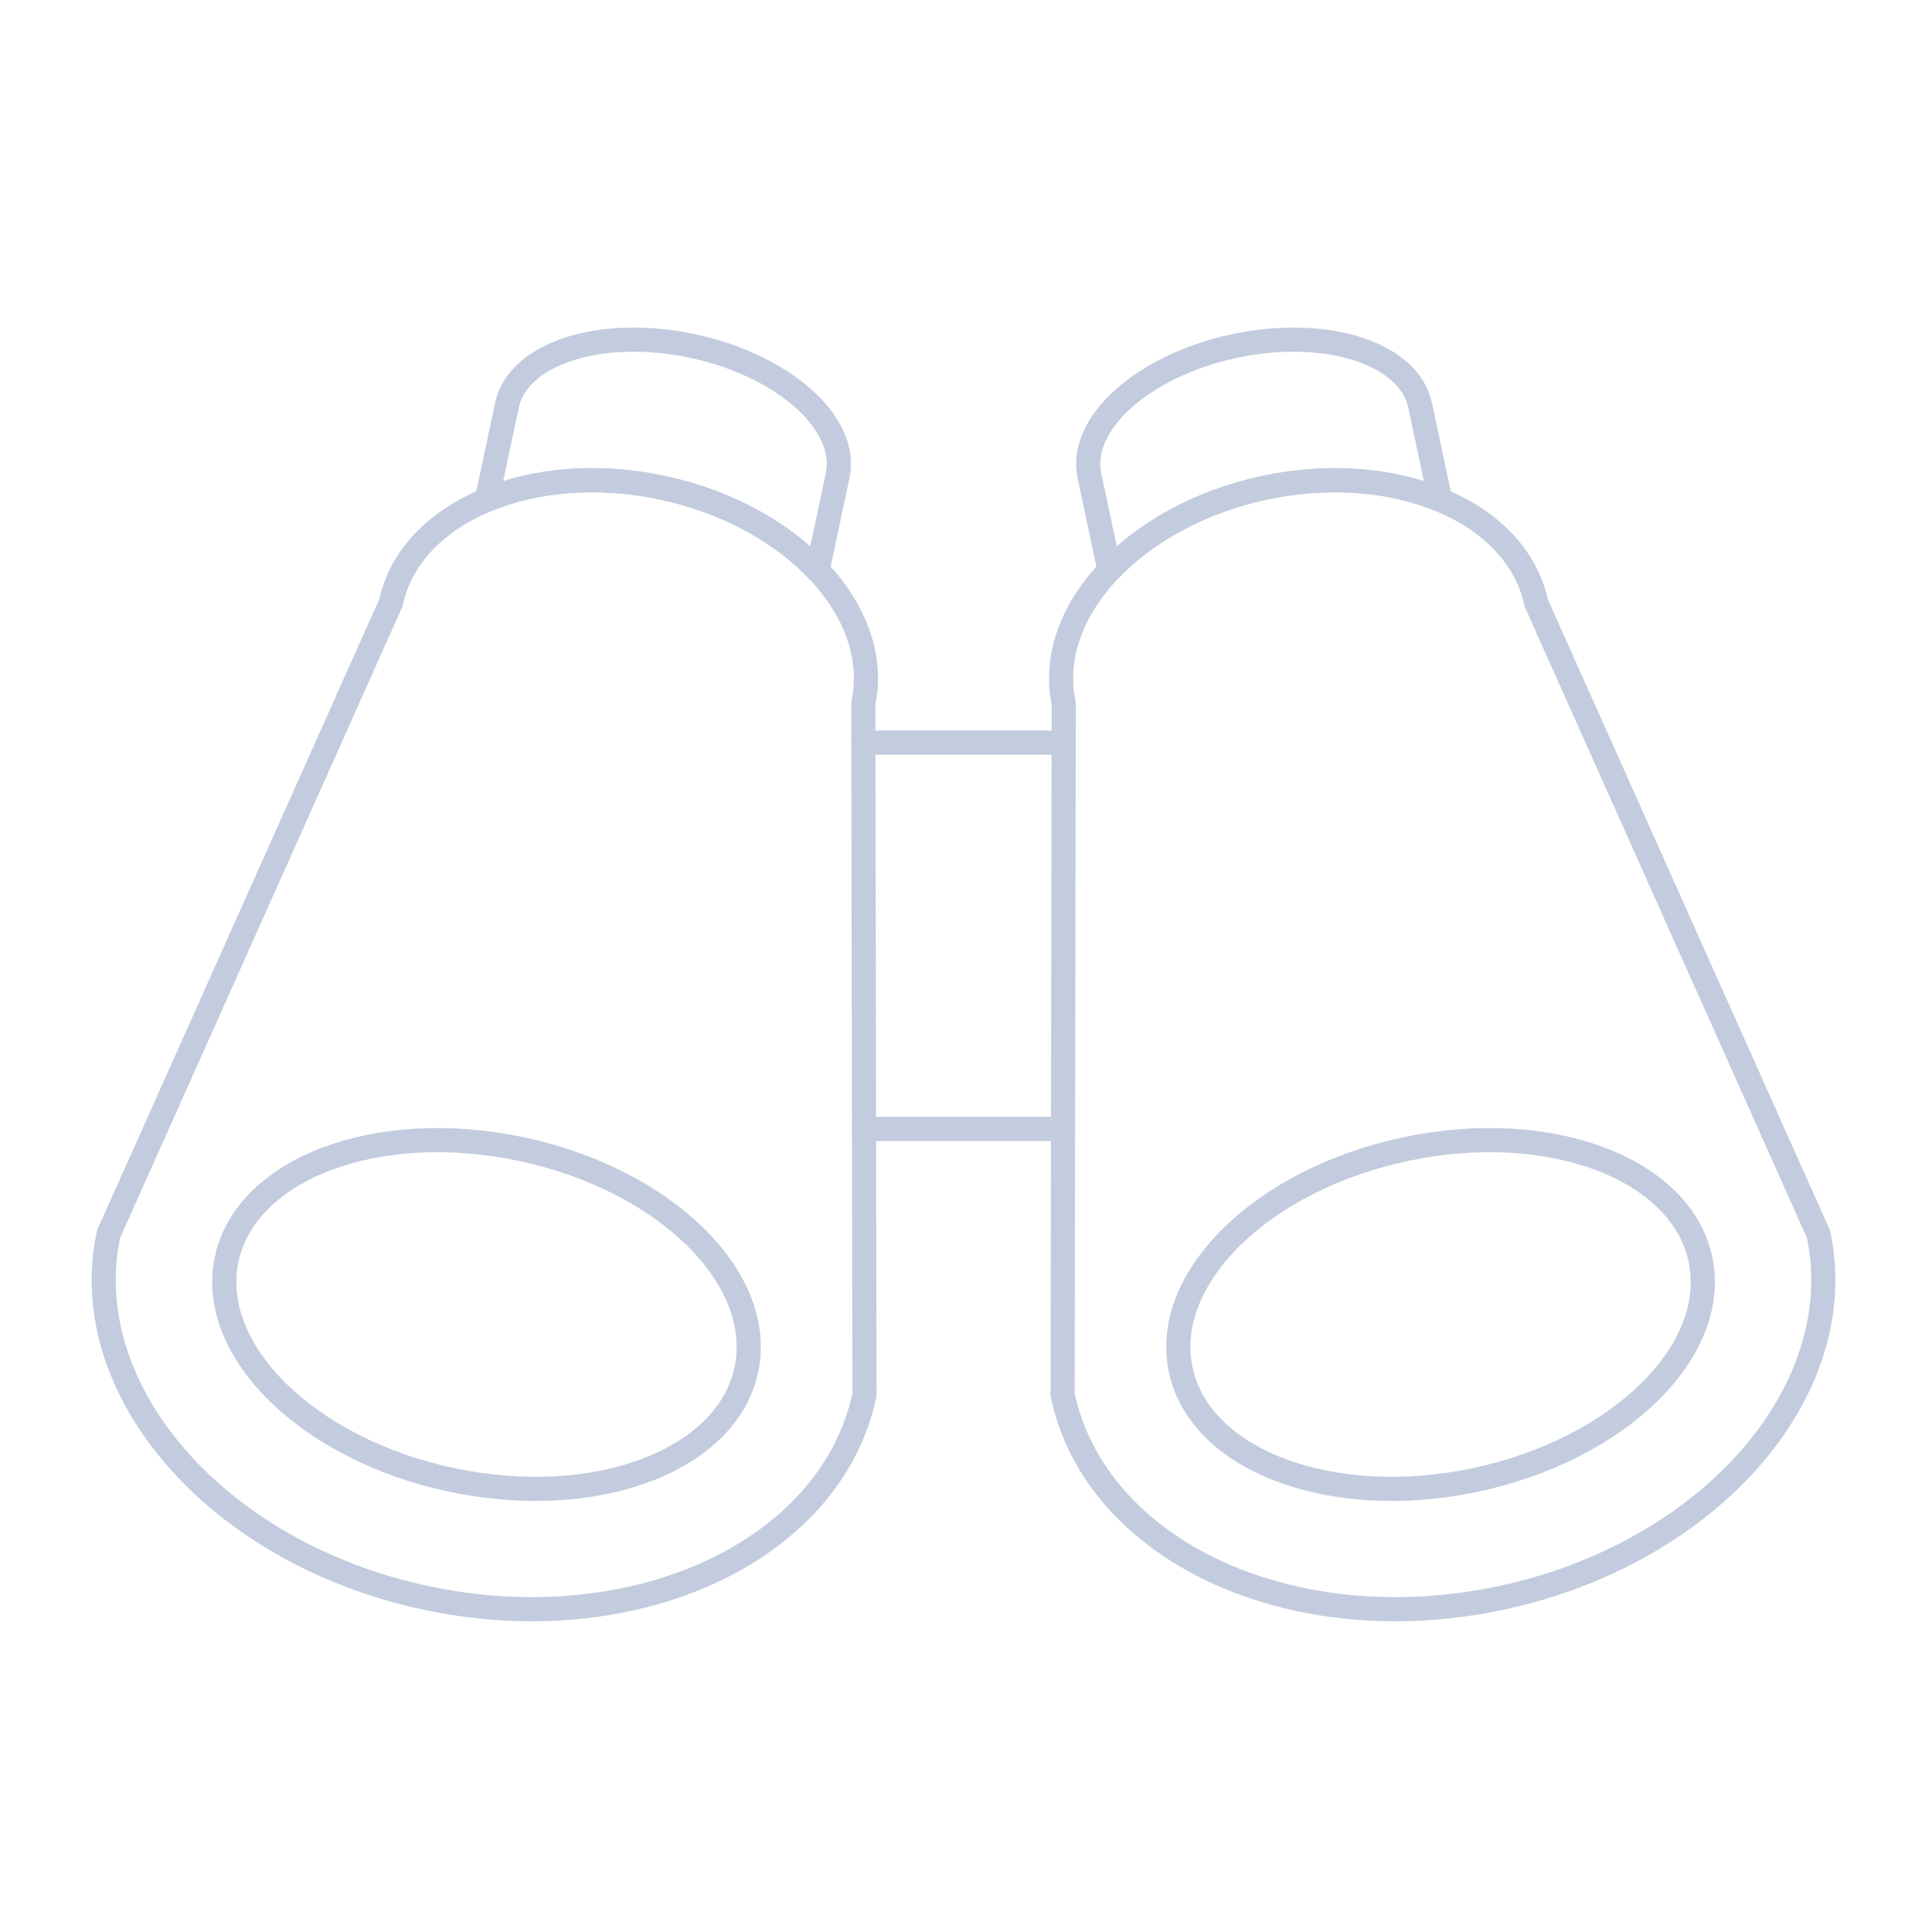 <svg width="80" height="80" viewBox="0 0 80 80" fill="none" xmlns="http://www.w3.org/2000/svg">
  <path d="M16.185 24.963C16.989 21.182 22.02 19.047 27.422 20.195C32.824 21.344 36.552 25.34 35.748 29.122L35.796 57.757C34.418 64.24 26.294 68.005 17.65 66.168C9.007 64.331 3.117 57.587 4.495 51.104L16.185 24.963Z" stroke="#C2CCDE" stroke-linecap="round" stroke-linejoin="round" />
  <path d="M28.67 14.326C32.451 15.13 35.144 17.534 34.685 19.695L33.853 23.608C32.346 22.022 30.088 20.762 27.422 20.195C24.756 19.629 22.181 19.862 20.159 20.697L20.991 16.784C21.45 14.623 24.888 13.523 28.67 14.326Z" stroke="#C2CCDE" stroke-linecap="round" stroke-linejoin="round" />
  <path d="M30.905 56.718C30.101 60.499 24.632 62.541 18.69 61.278C12.748 60.015 8.582 55.925 9.386 52.144C10.189 48.362 15.658 46.321 21.601 47.584C27.543 48.847 31.709 52.936 30.905 56.718Z" stroke="#C2CCDE" stroke-linecap="round" stroke-linejoin="round" />
  <path d="M63.61 24.963C62.806 21.182 57.775 19.047 52.373 20.195C46.971 21.344 43.243 25.34 44.047 29.122L44 57.757C45.378 64.24 53.502 68.005 62.145 66.168C70.788 64.331 76.678 57.587 75.3 51.104L63.61 24.963Z" stroke="#C2CCDE" stroke-linecap="round" stroke-linejoin="round" />
  <path d="M51.126 14.326C47.344 15.13 44.651 17.534 45.11 19.695L45.942 23.608C47.449 22.022 49.707 20.762 52.373 20.195C55.039 19.629 57.615 19.862 59.636 20.697L58.804 16.784C58.345 14.623 54.907 13.523 51.126 14.326Z" stroke="#C2CCDE" stroke-linecap="round" stroke-linejoin="round" />
  <path d="M48.891 56.718C49.694 60.499 55.163 62.541 61.105 61.278C67.048 60.015 71.214 55.925 70.41 52.144C69.606 48.362 64.137 46.321 58.195 47.584C52.252 48.847 48.087 52.936 48.891 56.718Z" stroke="#C2CCDE" stroke-linecap="round" stroke-linejoin="round" />
  <path d="M35.751 30.748H44.045" stroke="#C2CCDE" stroke-linecap="round" stroke-linejoin="round" />
  <path d="M35.777 46.748H44.018" stroke="#C2CCDE" stroke-linecap="round" stroke-linejoin="round" />
</svg>
